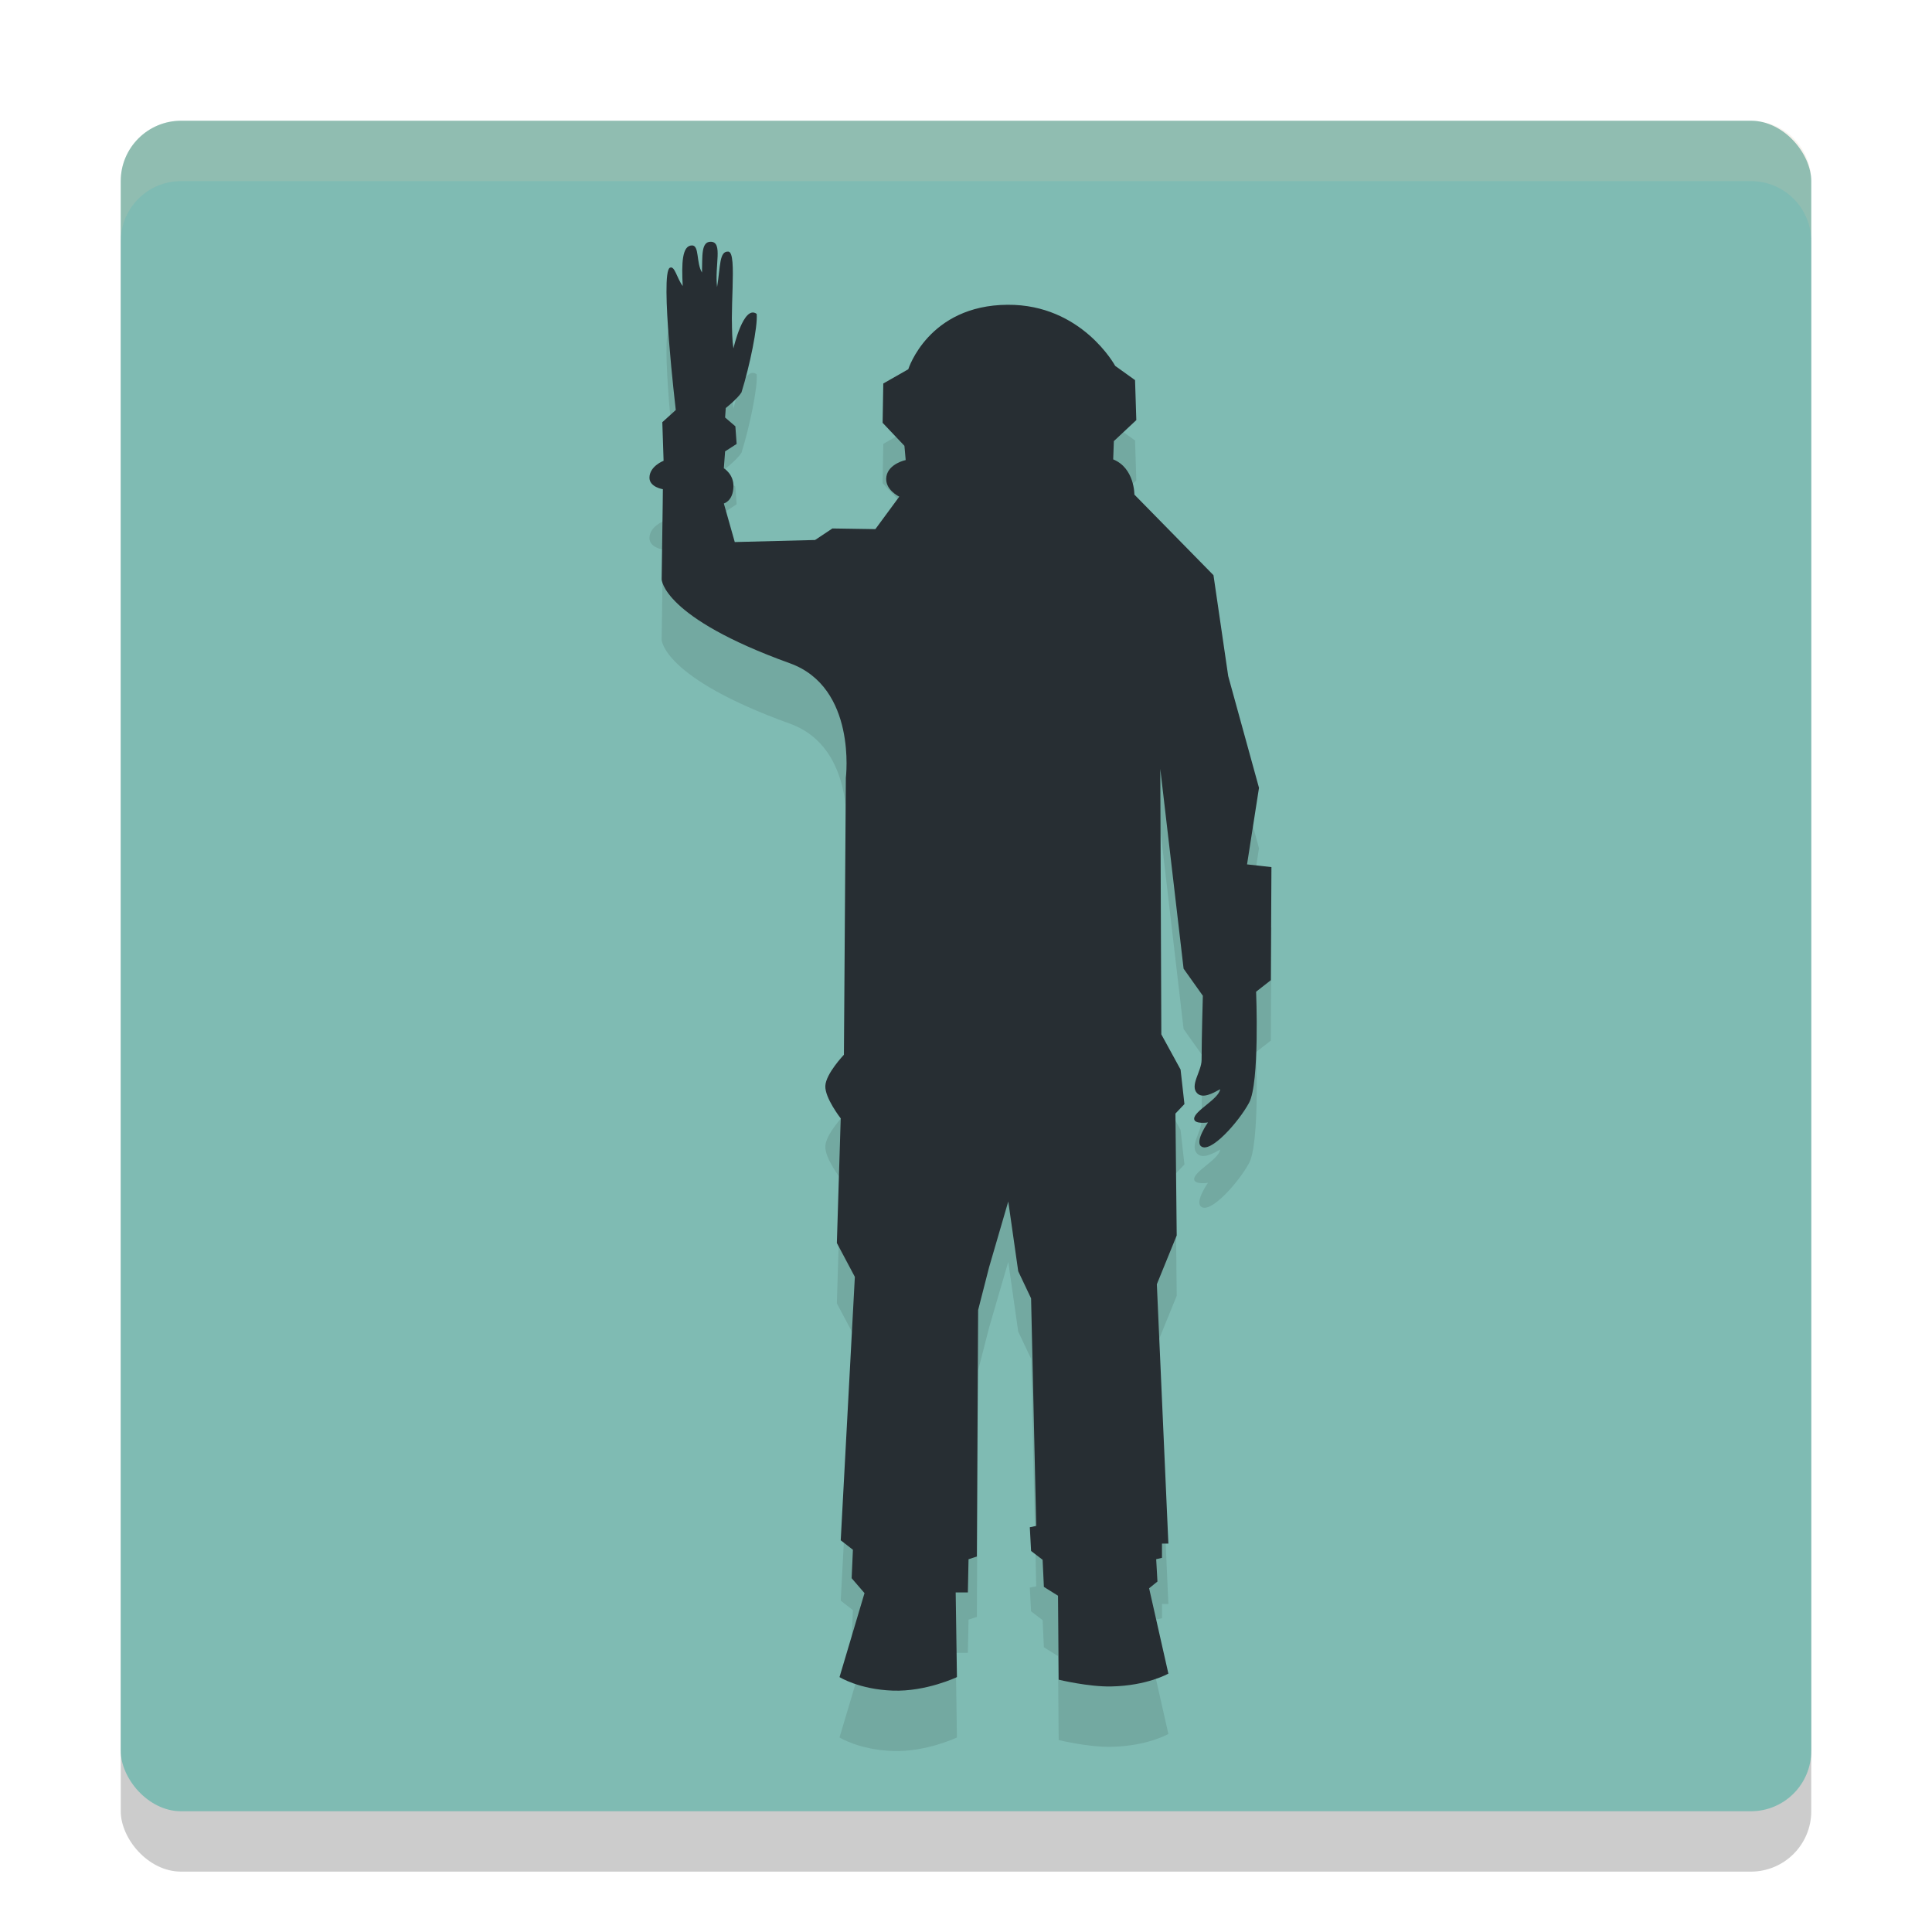 <svg width="32" height="32" version="1.1" xmlns="http://www.w3.org/2000/svg">
 <rect x="2" y="3" width="28" height="28" rx="1" ry="1" style="opacity:.2"/>
 <rect x="2" y="2" width="28" height="28" rx="1" ry="1" style="fill:#7fbbb3"/>
 <path d="m3 2c-0.554 0-1 0.446-1 1v1c0-0.554 0.446-1 1-1h26c0.554 0 1 0.446 1 1v-1c0-0.554-0.446-1-1-1z" style="fill:#d3c6aa;opacity:.2"/>
 <path d="m16.7 20.9 0.165 1.156 0.213 0.449 0.085 3.769-0.106 0.022 0.021 0.393 0.191 0.146 0.021 0.449 0.234 0.146 0.011 1.391s0.494 0.12 0.871 0.112c0.598-0.012 0.946-0.213 0.946-0.213l-0.319-1.413 0.138-0.112-0.021-0.37 0.096-0.022v-0.236h0.106l-0.191-4.296 0.329-0.808-0.021-2.019 0.149-0.157-0.064-0.572-0.319-0.583-0.017-4.397 0.386 3.309 0.319 0.449s-0.02 0.676-0.021 1.066c-5.36e-4 0.185-0.199 0.419-0.074 0.548 0.092 0.095 0.261 5.88e-4 0.382-0.066-0.024 0.165-0.434 0.359-0.431 0.49 2e-3 0.095 0.229 0.06 0.229 0.06s-0.217 0.306-0.117 0.393c0.152 0.132 0.624-0.398 0.797-0.718 0.179-0.331 0.117-1.84 0.117-1.84l0.244-0.191 0.01-1.873-0.404-0.045 0.198-1.268-0.51-1.851-0.244-1.671-1.31-1.335s0.004-0.44-0.351-0.583l0.011-0.303 0.372-0.348-0.021-0.662-0.329-0.236s-0.551-1.02-1.782-1.012c-1.314 0.008-1.645 1.068-1.645 1.068l-0.414 0.236-0.011 0.651 0.361 0.381 0.021 0.236s-0.281 0.058-0.319 0.269c-0.039 0.219 0.213 0.337 0.213 0.337l-0.396 0.538-0.712-0.011-0.287 0.191-1.33 0.034-0.181-0.639s0.153-0.037 0.159-0.28c0.006-0.206-0.159-0.303-0.159-0.303l0.021-0.28 0.191-0.123-0.021-0.292-0.17-0.146 0.011-0.157s0.19-0.149 0.26-0.258c0.137-0.437 0.272-1.094 0.252-1.301-0.218-0.161-0.385 0.572-0.385 0.572-0.085-0.548 0.076-1.593-0.085-1.604-0.151-0.01-0.129 0.243-0.186 0.589-0.042-0.365 0.099-0.744-0.101-0.752-0.168-0.006-0.14 0.246-0.149 0.51-0.099-0.168-0.041-0.449-0.165-0.449-0.166 7.07e-4 -0.174 0.296-0.154 0.673-0.101-0.138-0.133-0.343-0.213-0.303-0.169 0.085 0.098 2.356 0.098 2.356l-0.223 0.202 0.021 0.639s-0.233 0.089-0.234 0.28c-3.66e-4 0.157 0.223 0.191 0.223 0.191l-0.021 1.492s0.008 0.628 2.124 1.391c1.113 0.401 0.927 1.896 0.927 1.896l-0.032 4.588s-0.299 0.313-0.308 0.516c-0.009 0.2 0.255 0.538 0.255 0.538l-0.064 2.064 0.298 0.561-0.234 4.363 0.202 0.157-0.021 0.471 0.213 0.247-0.414 1.391s0.324 0.204 0.882 0.224c0.552 0.02 1.063-0.224 1.063-0.224l-0.021-1.402h0.202l0.011-0.55 0.138-0.045 0.021-4.083 0.181-0.707z" style="opacity:.1"/>
 <path d="m16.7 19.9 0.165 1.156 0.213 0.449 0.085 3.769-0.106 0.022 0.021 0.393 0.191 0.146 0.021 0.449 0.234 0.146 0.011 1.391s0.494 0.12 0.871 0.112c0.598-0.012 0.946-0.213 0.946-0.213l-0.319-1.413 0.138-0.112-0.021-0.37 0.096-0.022v-0.236h0.106l-0.191-4.296 0.329-0.808-0.021-2.019 0.149-0.157-0.064-0.572-0.319-0.583-0.017-4.397 0.386 3.309 0.319 0.449s-0.02 0.676-0.021 1.066c-5.36e-4 0.185-0.199 0.419-0.074 0.548 0.092 0.095 0.261 5.88e-4 0.382-0.066-0.024 0.165-0.434 0.359-0.431 0.49 2e-3 0.095 0.229 0.06 0.229 0.06s-0.217 0.306-0.117 0.393c0.152 0.132 0.624-0.398 0.797-0.718 0.179-0.331 0.117-1.84 0.117-1.84l0.244-0.191 0.01-1.873-0.404-0.045 0.198-1.268-0.51-1.851-0.244-1.671-1.31-1.335s0.004-0.44-0.351-0.583l0.011-0.303 0.372-0.348-0.021-0.662-0.329-0.236s-0.551-1.02-1.782-1.012c-1.314 0.008-1.645 1.068-1.645 1.068l-0.414 0.236-0.011 0.651 0.361 0.381 0.021 0.236s-0.281 0.058-0.319 0.269c-0.039 0.219 0.213 0.337 0.213 0.337l-0.396 0.538-0.712-0.011-0.287 0.191-1.33 0.034-0.181-0.639s0.153-0.037 0.159-0.28c0.006-0.206-0.159-0.303-0.159-0.303l0.021-0.28 0.191-0.123-0.021-0.292-0.17-0.146 0.011-0.157s0.19-0.149 0.26-0.258c0.137-0.437 0.272-1.094 0.252-1.301-0.218-0.161-0.385 0.572-0.385 0.572-0.085-0.548 0.076-1.593-0.085-1.604-0.151-0.01-0.129 0.243-0.186 0.589-0.042-0.365 0.099-0.744-0.101-0.752-0.168-0.006-0.14 0.246-0.149 0.51-0.099-0.168-0.041-0.449-0.165-0.449-0.166 7.07e-4 -0.174 0.296-0.154 0.673-0.101-0.138-0.133-0.343-0.213-0.303-0.169 0.085 0.098 2.356 0.098 2.356l-0.223 0.202 0.021 0.639s-0.233 0.089-0.234 0.28c-3.66e-4 0.157 0.223 0.191 0.223 0.191l-0.021 1.492s0.008 0.628 2.124 1.391c1.113 0.401 0.927 1.896 0.927 1.896l-0.032 4.588s-0.299 0.313-0.308 0.516c-0.009 0.2 0.255 0.538 0.255 0.538l-0.064 2.064 0.298 0.561-0.234 4.363 0.202 0.157-0.021 0.471 0.213 0.247-0.414 1.391s0.324 0.204 0.882 0.224c0.552 0.02 1.063-0.224 1.063-0.224l-0.021-1.402h0.202l0.011-0.55 0.138-0.045 0.021-4.083 0.181-0.707z" style="fill:#272e33"/>
</svg>
